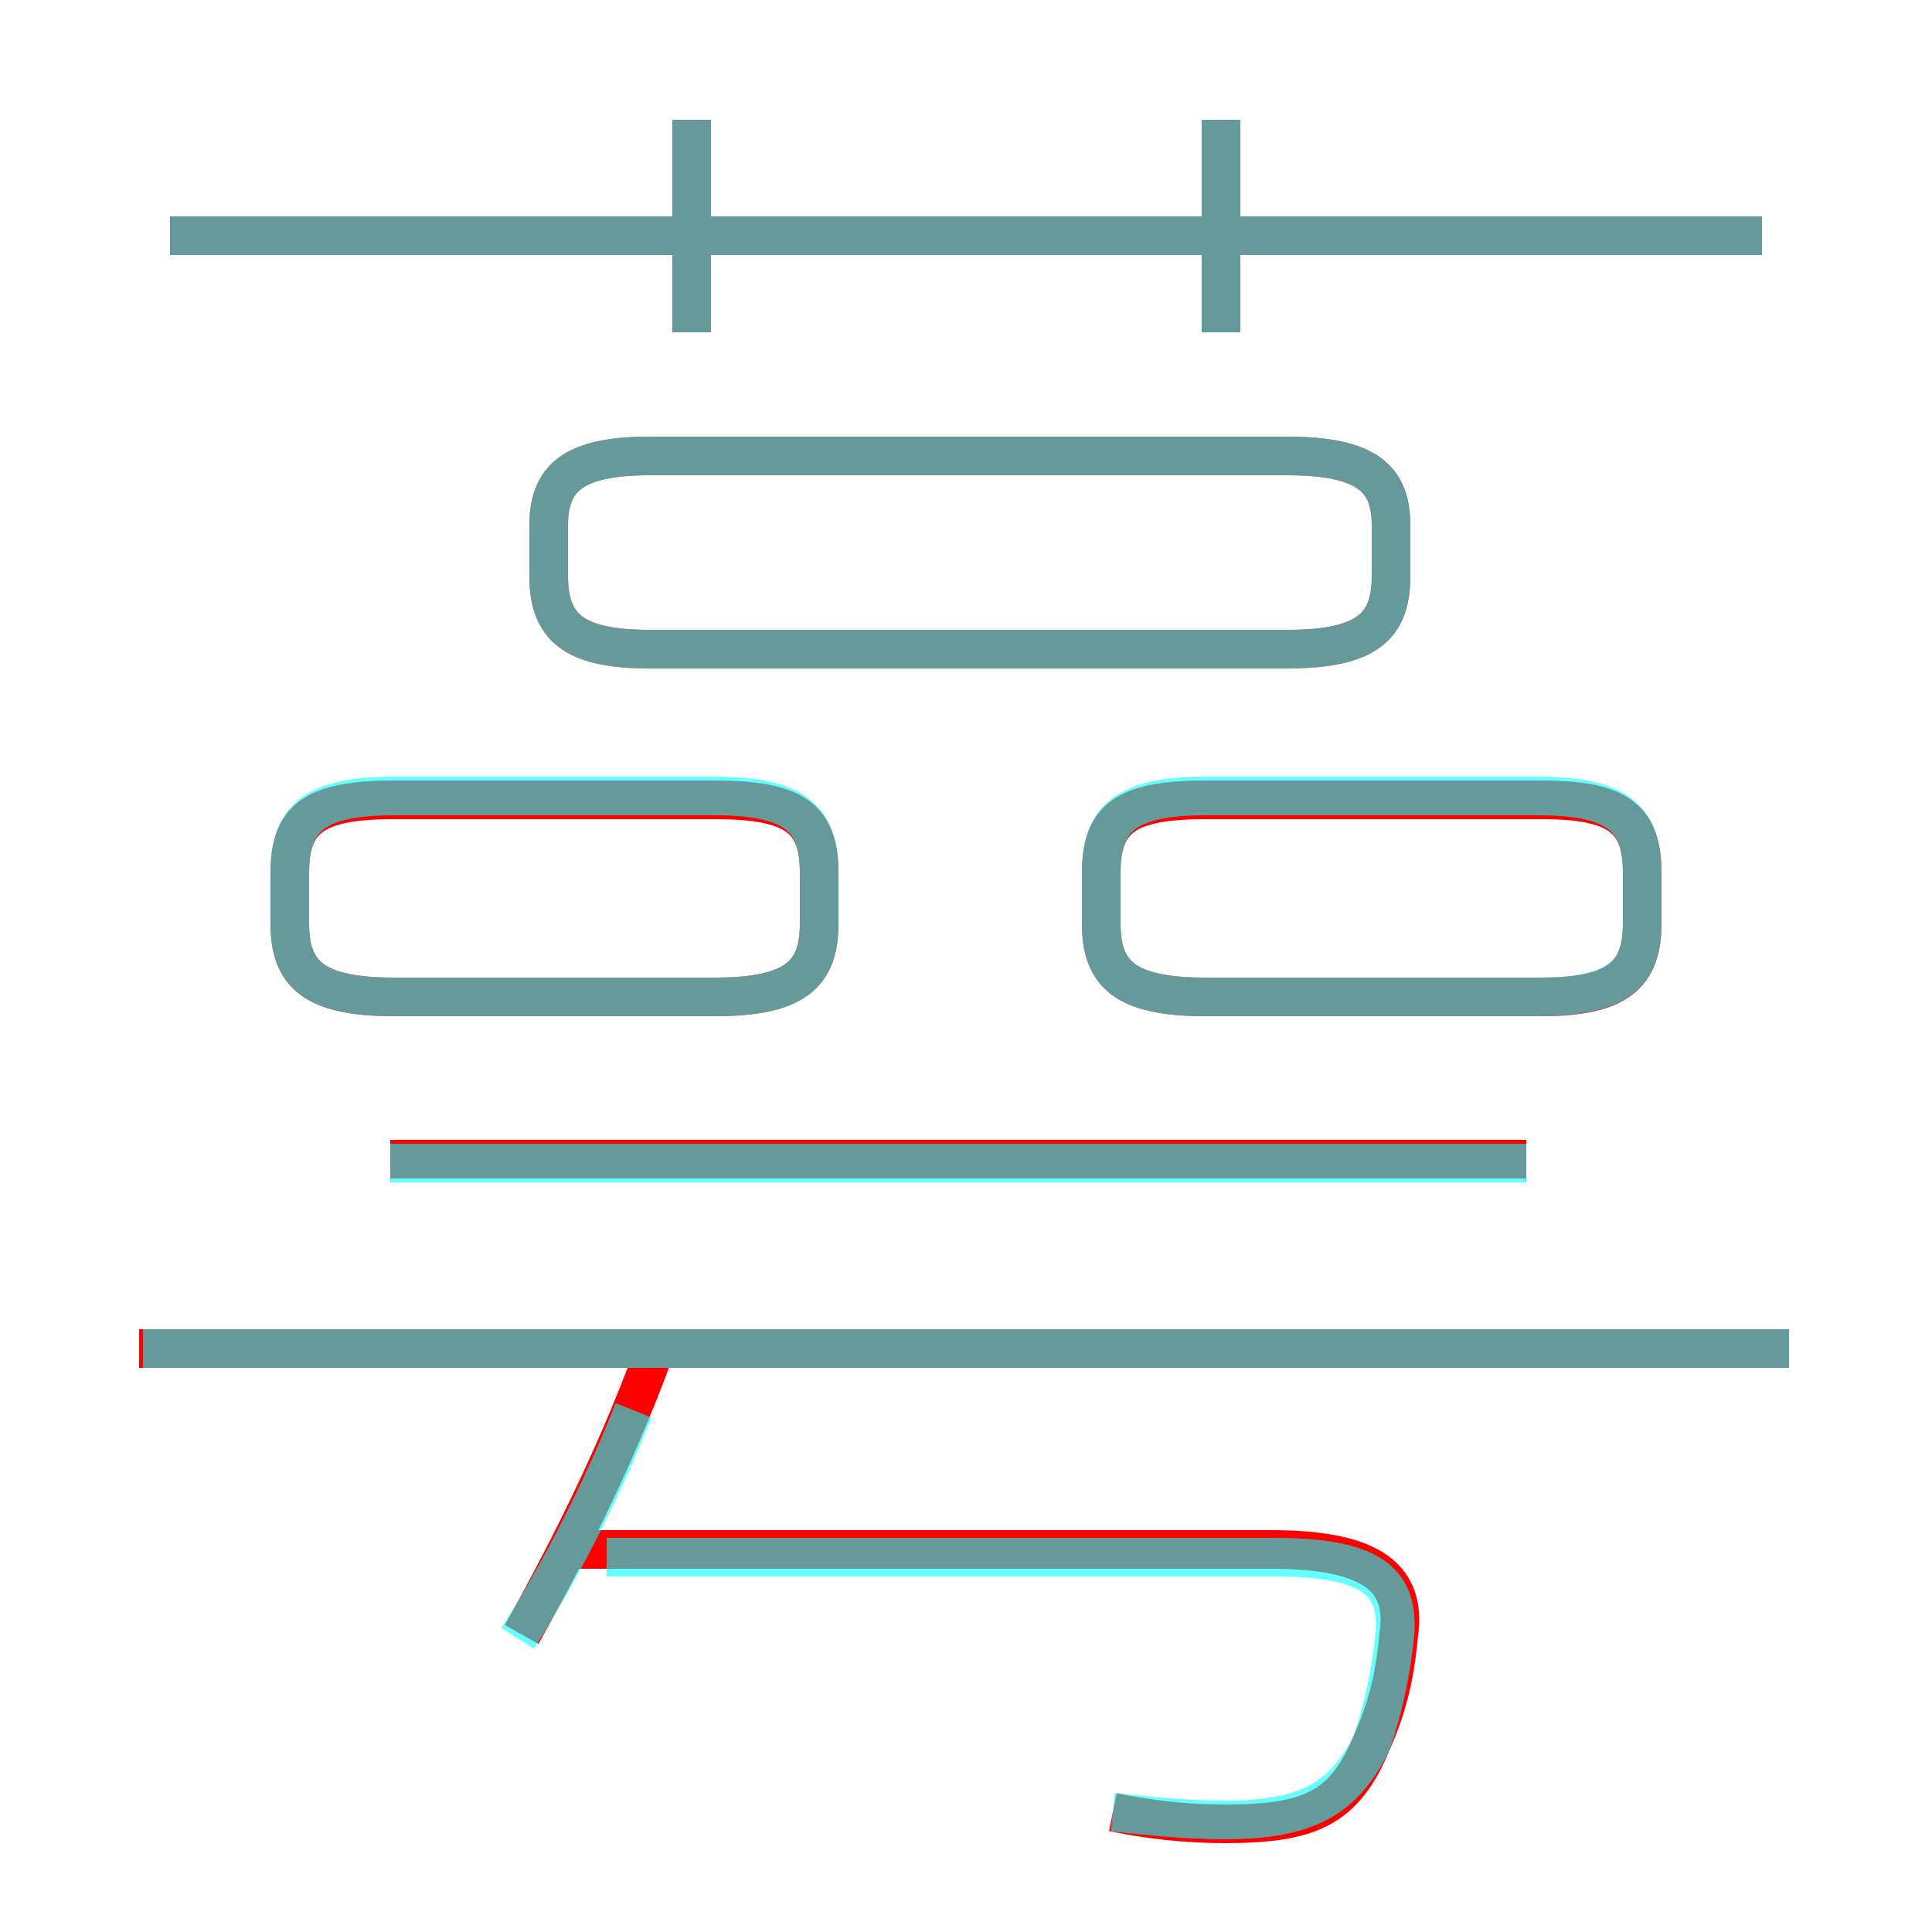 <?xml version='1.0' encoding='utf8'?>
<svg viewBox="0.0 -6.0 50.0 50.0" version="1.1" xmlns="http://www.w3.org/2000/svg">
<rect x="0.0" y="-6.0" width="50.0" height="50.0" fill="#333333" stroke="none"/>
<rect x="-1000" y="-1000" width="2000" height="2000" stroke="white" fill="white"/>
<g style="fill:none;stroke:rgba(255, 0, 0, 1);  stroke-width:1"><path d="M 28.8 2.9 C 29.8 3.1 30.7 3.2 31.7 3.2 C 33.9 3.2 34.8 2.8 35.5 1.1 C 35.9 0.2 36.1 -0.6 36.2 -1.7 C 36.4 -3.1 35.6 -3.9 32.9 -3.9 L 14.6 -3.9 M 13.5 -1.7 C 14.9 -4.2 16.1 -6.7 17.0 -9.2 M 46.3 -9.1 L 3.6 -9.1 M 18.5 -23.3 L 10.2 -23.3 C 8.1 -23.3 7.5 -22.8 7.5 -21.4 L 7.5 -20.1 C 7.5 -18.8 8.1 -18.2 10.2 -18.2 L 18.5 -18.2 C 20.6 -18.2 21.2 -18.8 21.2 -20.1 L 21.2 -21.4 C 21.2 -22.8 20.6 -23.3 18.5 -23.3 Z M 39.5 -14.0 L 10.1 -14.0 M 16.8 -27.2 L 33.3 -27.2 C 35.4 -27.2 36.0 -27.8 36.0 -29.1 L 36.0 -30.4 C 36.0 -31.6 35.4 -32.2 33.3 -32.2 L 16.8 -32.2 C 14.8 -32.2 14.2 -31.6 14.2 -30.4 L 14.2 -29.1 C 14.2 -27.8 14.8 -27.2 16.8 -27.2 Z M 17.9 -35.4 L 17.9 -40.9 M 39.9 -23.3 L 31.2 -23.3 C 29.1 -23.3 28.5 -22.8 28.5 -21.4 L 28.5 -20.1 C 28.5 -18.8 29.1 -18.2 31.2 -18.2 L 39.9 -18.2 C 41.9 -18.2 42.5 -18.8 42.5 -20.1 L 42.5 -21.4 C 42.5 -22.8 41.9 -23.3 39.9 -23.3 Z M 45.6 -37.9 L 4.4 -37.9 M 31.6 -35.4 L 31.6 -40.9" transform="translate(0.0 38.0)" />
</g>
<g style="fill:none;stroke:rgba(0, 255, 255, 0.6);  stroke-width:1">
<path d="M 28.8 2.9 C 29.8 3.0 30.7 3.1 31.7 3.1 C 33.9 3.1 34.8 2.5 35.5 1.1 C 35.8 0.2 36.0 -0.7 36.1 -1.7 C 36.2 -3.0 35.6 -3.7 33.0 -3.7 L 15.7 -3.7 M 13.4 -1.6 C 14.6 -3.5 15.6 -5.5 16.4 -7.5 M 46.3 -9.1 L 3.7 -9.1 M 39.5 -13.9 L 10.1 -13.9 M 10.2 -18.2 L 18.5 -18.2 C 20.6 -18.2 21.2 -18.8 21.2 -20.1 L 21.2 -21.4 C 21.2 -22.8 20.6 -23.4 18.5 -23.4 L 10.2 -23.4 C 8.1 -23.4 7.5 -22.8 7.5 -21.4 L 7.5 -20.1 C 7.5 -18.8 8.1 -18.2 10.2 -18.2 Z M 17.9 -35.4 L 17.9 -40.9 M 31.2 -18.2 L 39.8 -18.2 C 41.9 -18.2 42.5 -18.8 42.5 -20.1 L 42.5 -21.4 C 42.5 -22.8 41.9 -23.4 39.8 -23.4 L 31.2 -23.4 C 29.1 -23.4 28.5 -22.8 28.5 -21.4 L 28.5 -20.1 C 28.5 -18.8 29.1 -18.2 31.2 -18.2 Z M 31.6 -35.4 L 31.6 -40.9 M 45.6 -37.9 L 4.4 -37.9 M 16.8 -27.2 L 33.3 -27.2 C 35.4 -27.2 36.0 -27.8 36.0 -29.1 L 36.0 -30.4 C 36.0 -31.6 35.4 -32.2 33.3 -32.2 L 16.8 -32.2 C 14.8 -32.2 14.2 -31.6 14.2 -30.4 L 14.2 -29.1 C 14.2 -27.8 14.8 -27.2 16.8 -27.2 Z" transform="translate(0.0 38.0)" />
</g>
</svg>